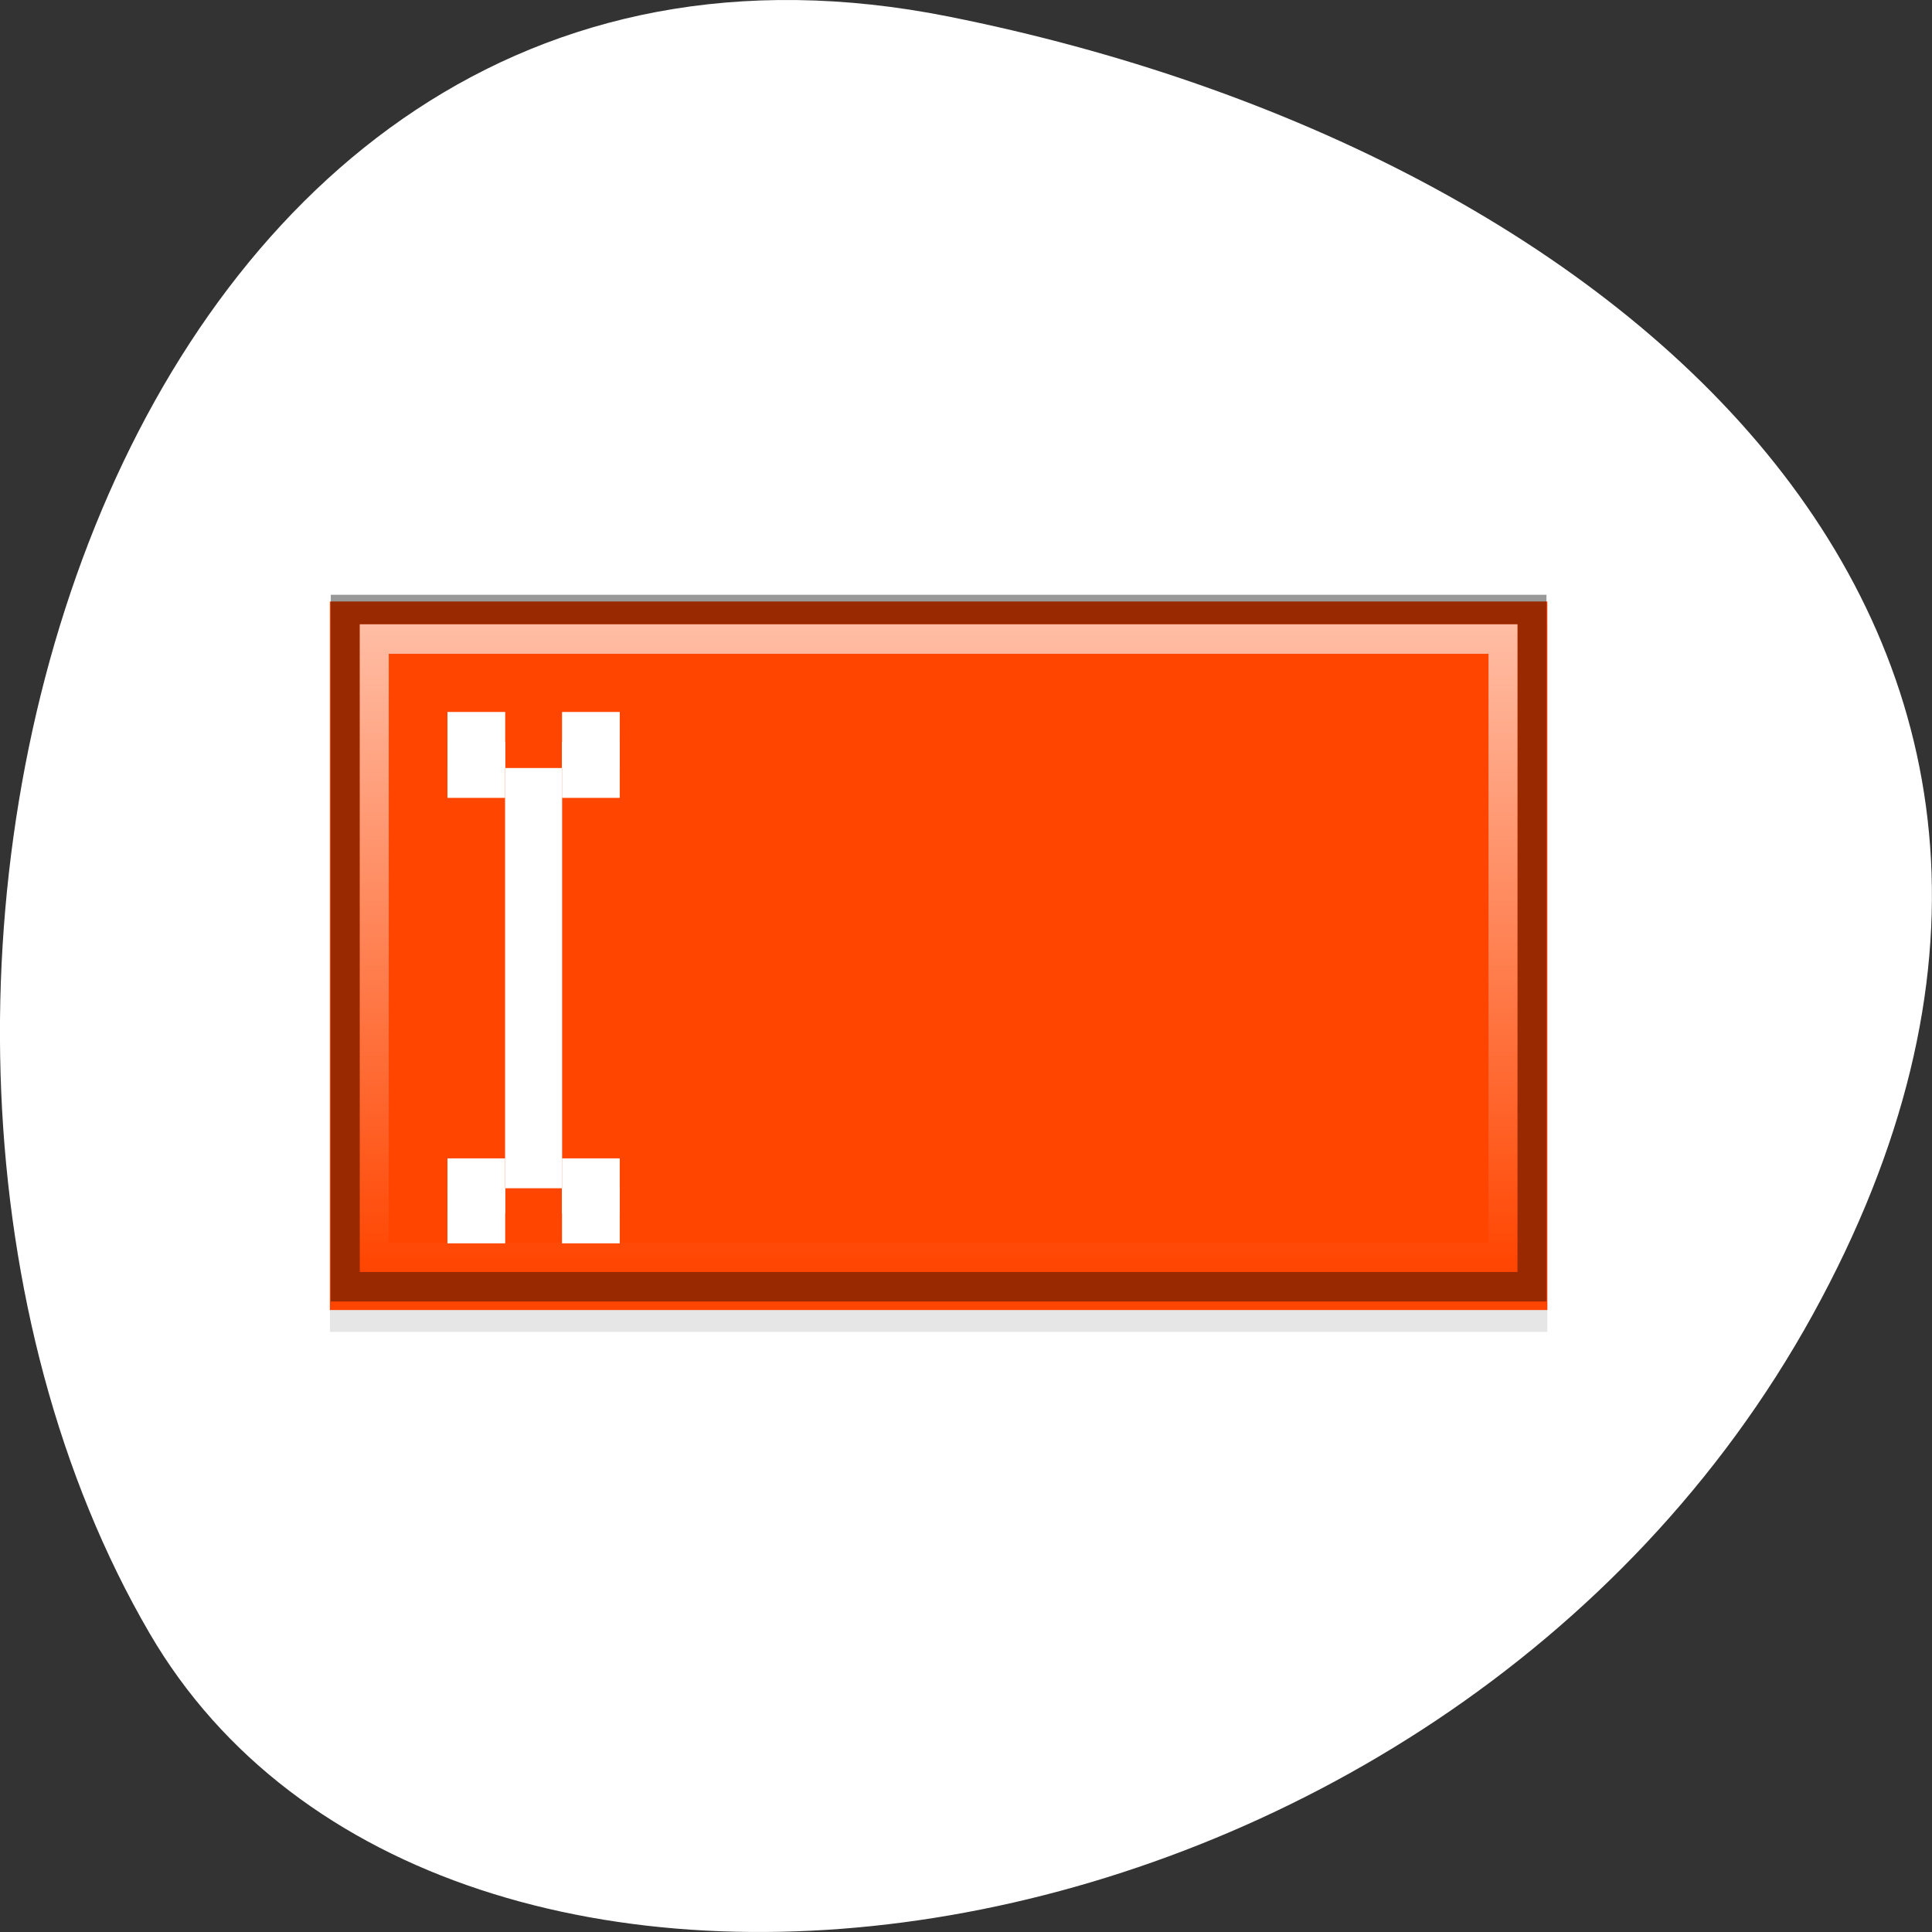 <?xml version="1.0" encoding="UTF-8" standalone="no"?>
<svg
   xmlns:dc="http://purl.org/dc/elements/1.1/"
   xmlns:cc="http://creativecommons.org/ns#"
   xmlns:rdf="http://www.w3.org/1999/02/22-rdf-syntax-ns#"
   xmlns:svg="http://www.w3.org/2000/svg"
   xmlns="http://www.w3.org/2000/svg"
   xmlns:xlink="http://www.w3.org/1999/xlink"
   xmlns:sodipodi="http://sodipodi.sourceforge.net/DTD/sodipodi-0.dtd"
   xmlns:inkscape="http://www.inkscape.org/namespaces/inkscape"
   sodipodi:docname="action-rename.svg"
   height="100%"
   width="100%"
   inkscape:version="0.48.4 r9939"
   version="1.1"
   id="svg2"
   viewBox="0 0 256 256">
  <rect x="0" y="0" width="256" height="256" fill="#333333" stroke="none"/>
  <defs
     id="defs8">
    <linearGradient
       gradientUnits="userSpaceOnUse"
       x2="0"
       y2="37"
       y1="15"
       xlink:href="#D"
       id="E" />
    <linearGradient
       id="D">
      <stop
         id="F"
         stop-color="#fff" />
      <stop
         stop-opacity="0"
         id="G"
         stop-color="#fff"
         offset="1" />
    </linearGradient>
  </defs>
  <sodipodi:namedview
     pagecolor="#ffffff"
     bordercolor="#666666"
     borderopacity="1"
     objecttolerance="10"
     gridtolerance="10"
     guidetolerance="10"
     inkscape:pageopacity="0"
     inkscape:pageshadow="2"
     inkscape:window-width="688"
     inkscape:window-height="496"
     id="namedview6"
     showgrid="false"
     inkscape:zoom="0.98901497"
     inkscape:cx="131.89377"
     inkscape:cy="128"
     inkscape:window-x="0"
     inkscape:window-y="24"
     inkscape:window-maximized="0"
     inkscape:current-layer="g4438" />
  <path
     d="m 125.73 798.56 c -111.92 -22.351 -154.42 130.95 -105.92 214.2 38.644 66.33 171.02 47.37 220.37 -42.17 49.35 -89.54 -24.617 -154.09 -114.45 -172.03 z"
     style="fill:#ffffff;color:#000"
     id="path4"
     transform="translate(0 -796.36)" />
  <g
     id="g4438"
     transform="matrix(3.841,0,0,3.912,32.189,23.922)">
    <path
       d="m 3,15 0,24 42,0 0,-24 -42,0 0,0 z"
       id="1"
       inkscape:connector-curvature="0"
       style="opacity:0.1" />
    <path
       d="m 3,14.258 0,24 42,0 0,-24 -42,0 0,0 z"
       id="2"
       inkscape:connector-curvature="0"
       style="fill:#ff4500" />
    <path
       d="m 7.056,19.012 0,1.898 1.992,0 0,-1.898 -1.992,0 z m 1.992,1.898 0,13.223 1.959,0 0,-13.223 -1.959,0 z m 1.959,0 1.992,0 0,-1.898 -1.992,0 0,1.898 z m 0,13.223 0,1.866 1.992,0 0,-1.866 -1.992,0 z m -1.959,0 -1.992,0 0,1.866 1.992,0 0,-1.866 z"
       id="8"
       inkscape:connector-curvature="0"
       style="fill:#ffffff" />
    <path
       d="m 7.056,18 0,1.898 1.992,0 0,-1.898 L 7.056,18 z m 1.992,1.898 0,13.223 1.959,0 0,-13.223 -1.959,0 z m 1.959,0 1.992,0 L 13,18 l -1.992,0 0,1.898 z m 0,13.223 0,1.866 1.992,0 0,-1.866 -1.992,0 z m -1.959,0 -1.992,0 0,1.866 1.992,0 0,-1.866 z"
       id="9"
       inkscape:connector-curvature="0"
       style="fill:#ffffff" />
    <path
       d="m 3.531,14.531 0,22.938 40.938,0 0,-22.938 -40.938,0 z"
       id="B"
       inkscape:connector-curvature="0"
       style="opacity:0.4;fill:none;stroke:#000000" />
    <path
       d="m 4.531,15.531 0,20.938 38.938,0 0,-20.938 -38.938,0 z"
       id="C"
       inkscape:connector-curvature="0"
       style="opacity:0.65;fill:none;stroke:url(#E)" />
  </g>
</svg>
